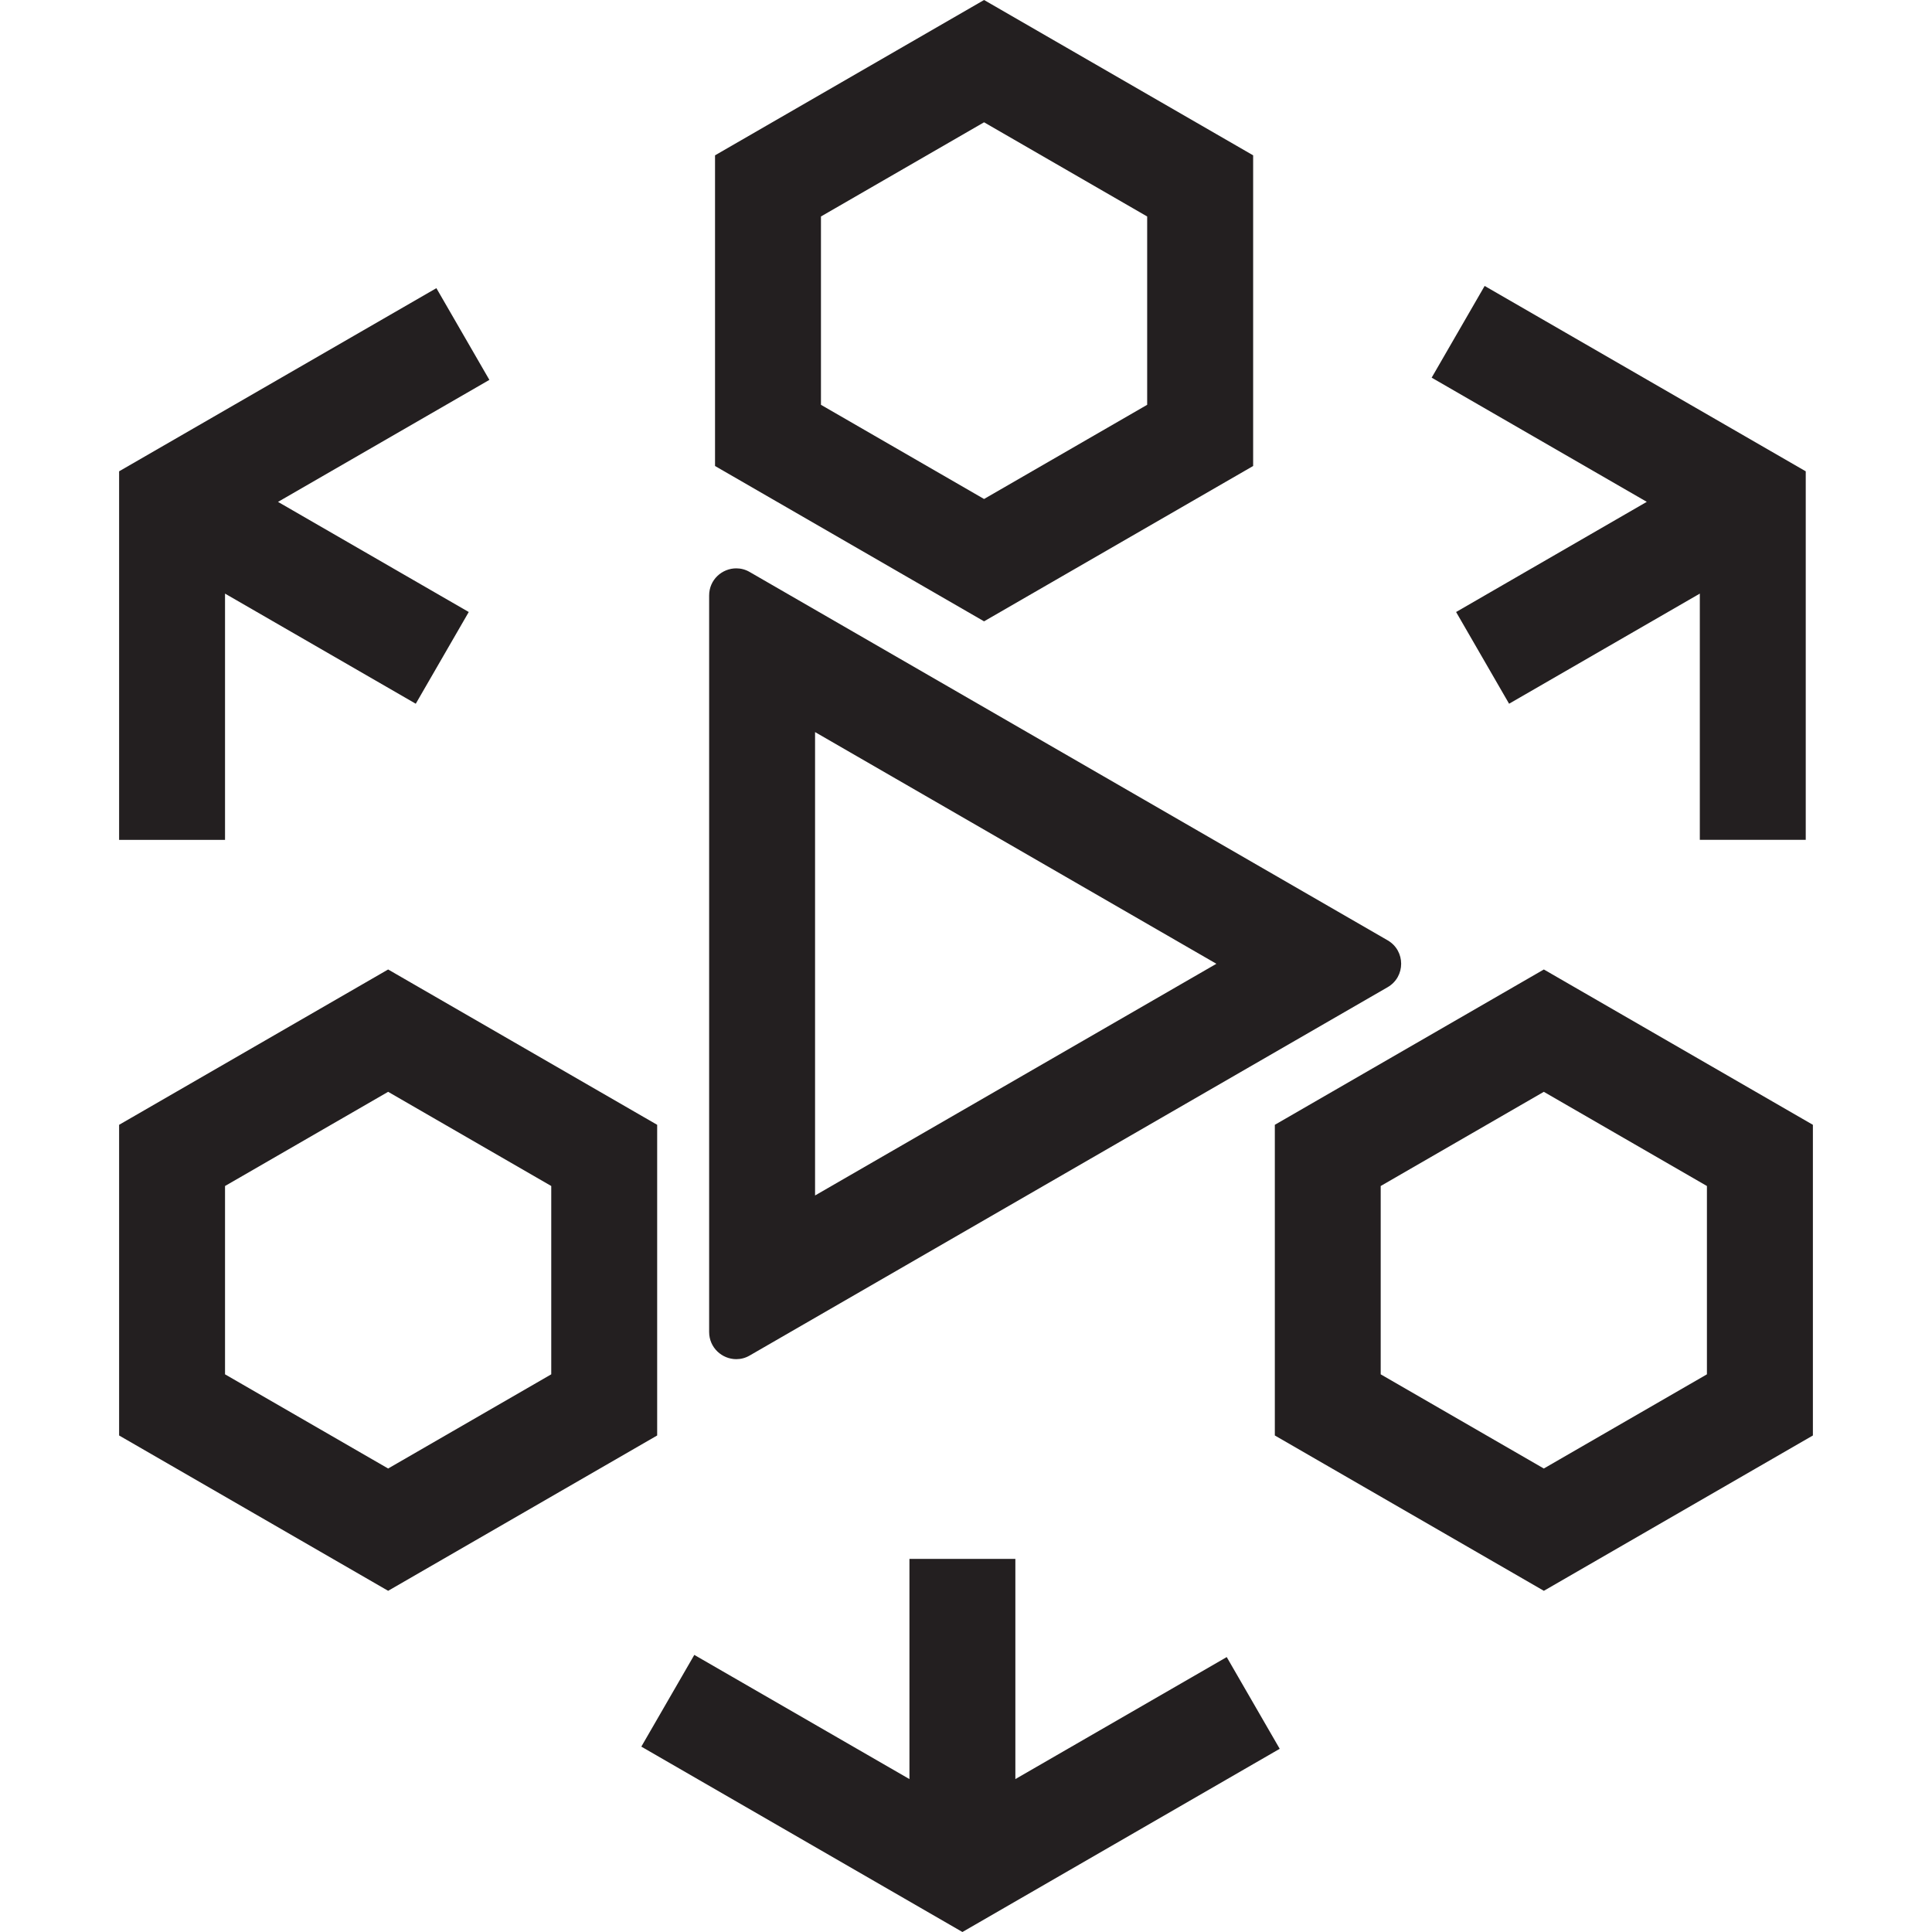 <?xml version="1.0" encoding="utf-8"?>
<!-- Generator: Adobe Illustrator 23.0.1, SVG Export Plug-In . SVG Version: 6.00 Build 0)  -->
<svg version="1.1" id="Layer_1" xmlns="http://www.w3.org/2000/svg" xmlns:xlink="http://www.w3.org/1999/xlink" x="0px" y="0px"
	 viewBox="0 0 40 40" style="enable-background:new 0 0 40 40;" xml:space="preserve">
<style type="text/css">
	.st0{fill:#231F20;}
</style>
<g>
	<path class="st0" d="M30.147,12.671l1.097,1.899l3.949-2.28v5.098h2.193V9.758L30.738,5.92l-1.097,1.899l4.454,2.571L30.147,12.671
		z M21.022,36.834v-4.559h-2.193v4.559l-4.454-2.571l-1.097,1.899L19.926,40l6.569-3.793l-1.097-1.899L21.022,36.834z M4.659,12.29
		l3.949,2.28l1.097-1.899l-3.949-2.28l4.376-2.526L9.035,5.966L2.466,9.758v7.631h2.193L4.659,12.29L4.659,12.29z M13.606,23.288
		l-5.57-3.216l-5.57,3.216v6.432l5.57,3.216l5.57-3.216V23.288z M11.413,28.454l-3.377,1.95l-3.377-1.95v-3.899l3.377-1.95
		l3.377,1.95V28.454z M31.964,20.072l-5.57,3.216v6.432l5.57,3.216l5.57-3.216v-6.432L31.964,20.072z M35.34,28.454l-3.377,1.95
		l-3.377-1.95v-3.899l3.377-1.95l3.377,1.95V28.454z M25.945,9.648V3.216L20.374,0l-5.57,3.216v6.432l5.57,3.216L25.945,9.648z
		 M16.997,4.482l3.377-1.95l3.377,1.95v3.899l-3.377,1.95l-3.377-1.95V4.482z M15.244,28.14c0.094,0,0.19-0.024,0.28-0.077
		l13.205-7.624c0.374-0.216,0.374-0.755,0-0.971l-13.205-7.624c-0.09-0.053-0.186-0.077-0.28-0.077
		c-0.294,0-0.562,0.234-0.562,0.562v15.247C14.682,27.905,14.951,28.14,15.244,28.14z M16.875,15.157l8.309,4.797l-8.309,4.797
		V15.157z"/>
</g>
</svg>
